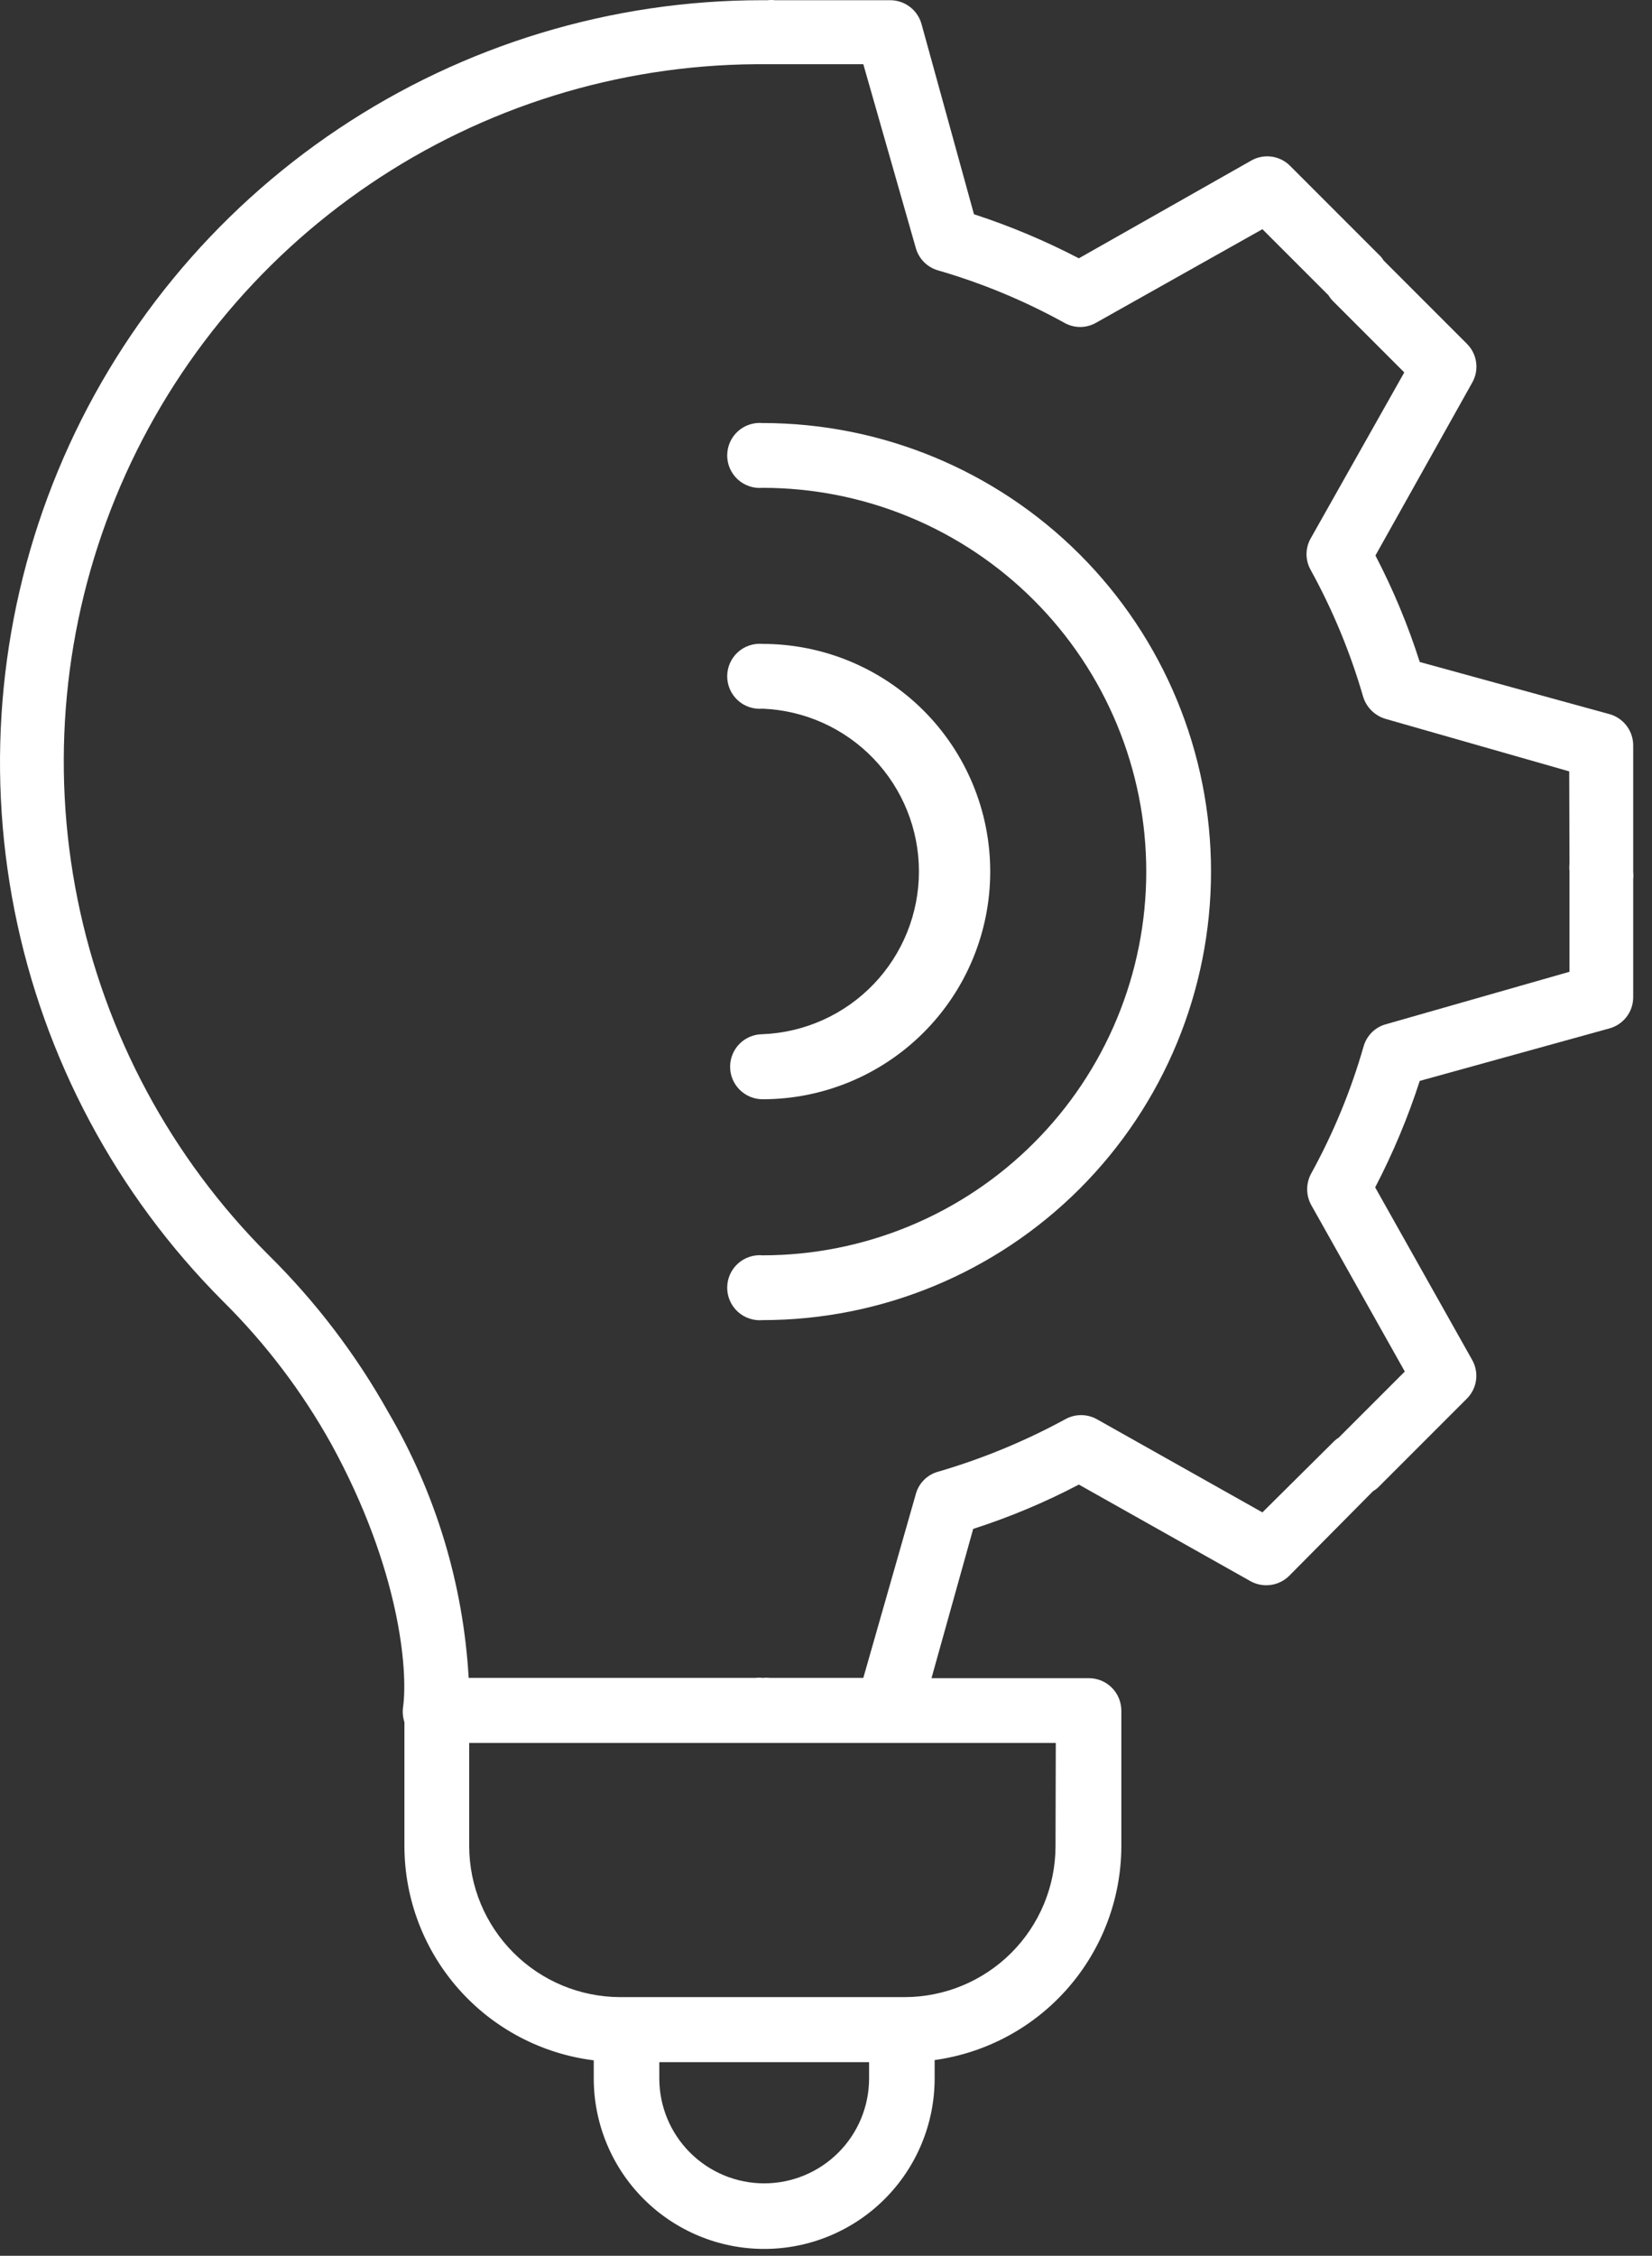 <svg width="63" height="86" viewBox="0 0 63 86" fill="none" xmlns="http://www.w3.org/2000/svg">
<rect x="0" y="0" width="63" height="86" fill="#333333" stroke="none"/>
<g id="Group 48">
<path id="Vector" d="M29.083 39.428C28.754 39.428 28.439 39.558 28.206 39.791C27.974 40.023 27.843 40.339 27.843 40.668C27.843 40.997 27.974 41.312 28.206 41.544C28.439 41.777 28.754 41.908 29.083 41.908C31.385 41.908 33.593 40.993 35.221 39.365C36.849 37.738 37.763 35.53 37.763 33.228C37.763 30.926 36.849 28.718 35.221 27.09C33.593 25.462 31.385 24.548 29.083 24.548C28.912 24.532 28.739 24.553 28.576 24.608C28.412 24.663 28.262 24.751 28.135 24.867C28.008 24.984 27.907 25.125 27.837 25.283C27.768 25.44 27.732 25.61 27.732 25.783C27.732 25.955 27.768 26.125 27.837 26.283C27.907 26.44 28.008 26.582 28.135 26.698C28.262 26.814 28.412 26.903 28.576 26.958C28.739 27.013 28.912 27.033 29.083 27.018C30.686 27.082 32.201 27.764 33.312 28.921C34.423 30.077 35.044 31.619 35.044 33.223C35.044 34.827 34.423 36.368 33.312 37.525C32.201 38.681 30.686 39.363 29.083 39.428Z" fill="white"/>
<path id="Vector_2" d="M61.423 27.238L54.143 25.238C53.697 23.839 53.131 22.48 52.453 21.178L56.143 14.588C56.277 14.353 56.33 14.081 56.293 13.814C56.257 13.546 56.134 13.298 55.943 13.108L52.763 9.928C52.714 9.846 52.653 9.772 52.583 9.708L49.203 6.328C49.014 6.135 48.766 6.01 48.498 5.972C48.231 5.934 47.959 5.985 47.723 6.118L41.143 9.848C39.858 9.179 38.52 8.617 37.143 8.168L35.143 0.918C35.071 0.657 34.916 0.427 34.701 0.263C34.486 0.098 34.223 0.009 33.953 0.008H29.553C29.46 -0.003 29.366 -0.003 29.273 0.008H29.053C23.308 0.009 17.693 1.713 12.916 4.905C8.14 8.096 4.416 12.631 2.216 17.938C0.016 23.245 -0.562 29.084 0.555 34.719C1.672 40.355 4.435 45.532 8.493 49.598C10.128 51.216 11.525 53.057 12.643 55.068C15.233 59.798 15.563 63.658 15.373 65.068C15.344 65.266 15.361 65.468 15.423 65.658V70.428C15.437 72.427 16.177 74.353 17.505 75.846C18.833 77.34 20.659 78.3 22.643 78.548V79.238C22.643 80.091 22.811 80.937 23.138 81.725C23.464 82.514 23.943 83.23 24.547 83.834C25.15 84.438 25.867 84.916 26.655 85.243C27.444 85.57 28.289 85.738 29.143 85.738C29.997 85.738 30.842 85.57 31.63 85.243C32.419 84.916 33.136 84.438 33.739 83.834C34.343 83.23 34.822 82.514 35.148 81.725C35.475 80.937 35.643 80.091 35.643 79.238V78.538C37.613 78.265 39.418 77.291 40.726 75.793C42.034 74.296 42.758 72.376 42.763 70.388V65.218C42.763 64.889 42.632 64.573 42.4 64.341C42.167 64.108 41.852 63.978 41.523 63.978H35.523L37.113 58.288C38.502 57.841 39.851 57.276 41.143 56.598L47.683 60.278C47.918 60.41 48.189 60.462 48.456 60.425C48.724 60.389 48.971 60.267 49.163 60.078L52.363 56.848C52.444 56.803 52.519 56.745 52.583 56.678L55.963 53.298C56.144 53.107 56.259 52.863 56.292 52.602C56.324 52.341 56.272 52.077 56.143 51.848L52.443 45.268C53.122 43.964 53.691 42.606 54.143 41.208L61.373 39.208C61.635 39.137 61.865 38.982 62.03 38.767C62.195 38.552 62.283 38.289 62.283 38.018V33.518C62.293 33.425 62.293 33.331 62.283 33.238V28.428C62.285 28.164 62.203 27.906 62.048 27.692C61.893 27.478 61.674 27.319 61.423 27.238ZM33.143 79.238C33.143 80.299 32.722 81.316 31.971 82.066C31.221 82.816 30.204 83.238 29.143 83.238C28.082 83.238 27.065 82.816 26.315 82.066C25.564 81.316 25.143 80.299 25.143 79.238V78.618H33.143V79.238ZM40.253 70.388C40.25 71.912 39.644 73.373 38.566 74.451C37.488 75.528 36.027 76.135 34.503 76.138H23.653C22.128 76.135 20.666 75.529 19.587 74.451C18.507 73.374 17.898 71.913 17.893 70.388V66.448H40.263L40.253 70.388ZM59.853 32.928C59.843 33.021 59.843 33.115 59.853 33.208V37.048L52.853 39.048C52.651 39.103 52.467 39.209 52.318 39.356C52.169 39.504 52.061 39.687 52.003 39.888C51.52 41.574 50.849 43.201 50.003 44.738C49.902 44.922 49.85 45.128 49.85 45.338C49.85 45.547 49.902 45.754 50.003 45.938L53.573 52.288L51.053 54.808C50.973 54.859 50.899 54.919 50.833 54.988L48.143 57.658L41.833 54.108C41.648 54.004 41.44 53.95 41.228 53.95C41.016 53.95 40.808 54.004 40.623 54.108C39.083 54.946 37.457 55.617 35.773 56.108C35.568 56.164 35.382 56.273 35.233 56.424C35.084 56.575 34.977 56.762 34.923 56.968L32.923 63.968H29.363C29.27 63.958 29.176 63.958 29.083 63.968C28.99 63.957 28.896 63.957 28.803 63.968H17.873C17.668 60.4 16.619 56.931 14.813 53.848C13.579 51.643 12.041 49.623 10.243 47.848C6.53 44.145 3.996 39.428 2.958 34.288C1.92 29.149 2.425 23.817 4.41 18.964C6.395 14.111 9.771 9.954 14.114 7.015C18.456 4.076 23.57 2.487 28.813 2.448H29.083H32.923L34.923 9.448C34.979 9.652 35.086 9.839 35.235 9.989C35.384 10.14 35.569 10.25 35.773 10.308C37.449 10.794 39.065 11.464 40.593 12.308C40.776 12.411 40.983 12.466 41.193 12.466C41.403 12.466 41.61 12.411 41.793 12.308L48.143 8.738L50.663 11.258C50.711 11.338 50.768 11.411 50.833 11.478L53.553 14.198L49.983 20.528C49.88 20.711 49.825 20.918 49.825 21.128C49.825 21.338 49.88 21.545 49.983 21.728C50.826 23.259 51.497 24.879 51.983 26.558C52.044 26.76 52.155 26.943 52.305 27.092C52.456 27.24 52.64 27.349 52.843 27.408L59.843 29.408L59.853 32.928Z" fill="white"/>
<path id="Vector_3" d="M29.083 16.128C28.912 16.112 28.739 16.133 28.576 16.188C28.412 16.243 28.262 16.331 28.135 16.447C28.008 16.563 27.907 16.705 27.837 16.862C27.768 17.02 27.732 17.19 27.732 17.363C27.732 17.535 27.768 17.705 27.837 17.863C27.907 18.02 28.008 18.162 28.135 18.278C28.262 18.394 28.412 18.483 28.576 18.538C28.739 18.593 28.912 18.613 29.083 18.598C31.004 18.598 32.907 18.976 34.682 19.711C36.457 20.446 38.07 21.524 39.428 22.883C40.787 24.241 41.864 25.854 42.599 27.629C43.335 29.404 43.713 31.306 43.713 33.228C43.713 35.149 43.335 37.051 42.599 38.826C41.864 40.601 40.787 42.214 39.428 43.572C38.07 44.931 36.457 46.009 34.682 46.744C32.907 47.479 31.004 47.858 29.083 47.858C28.912 47.842 28.739 47.863 28.576 47.918C28.412 47.973 28.262 48.061 28.135 48.177C28.008 48.293 27.907 48.435 27.837 48.592C27.768 48.75 27.732 48.92 27.732 49.093C27.732 49.265 27.768 49.435 27.837 49.593C27.907 49.75 28.008 49.892 28.135 50.008C28.262 50.124 28.412 50.212 28.576 50.267C28.739 50.323 28.912 50.343 29.083 50.328C33.618 50.328 37.968 48.526 41.175 45.319C44.382 42.112 46.183 37.763 46.183 33.228C46.183 28.692 44.382 24.343 41.175 21.136C37.968 17.929 33.618 16.128 29.083 16.128Z" fill="white"/>
</g>
</svg>
